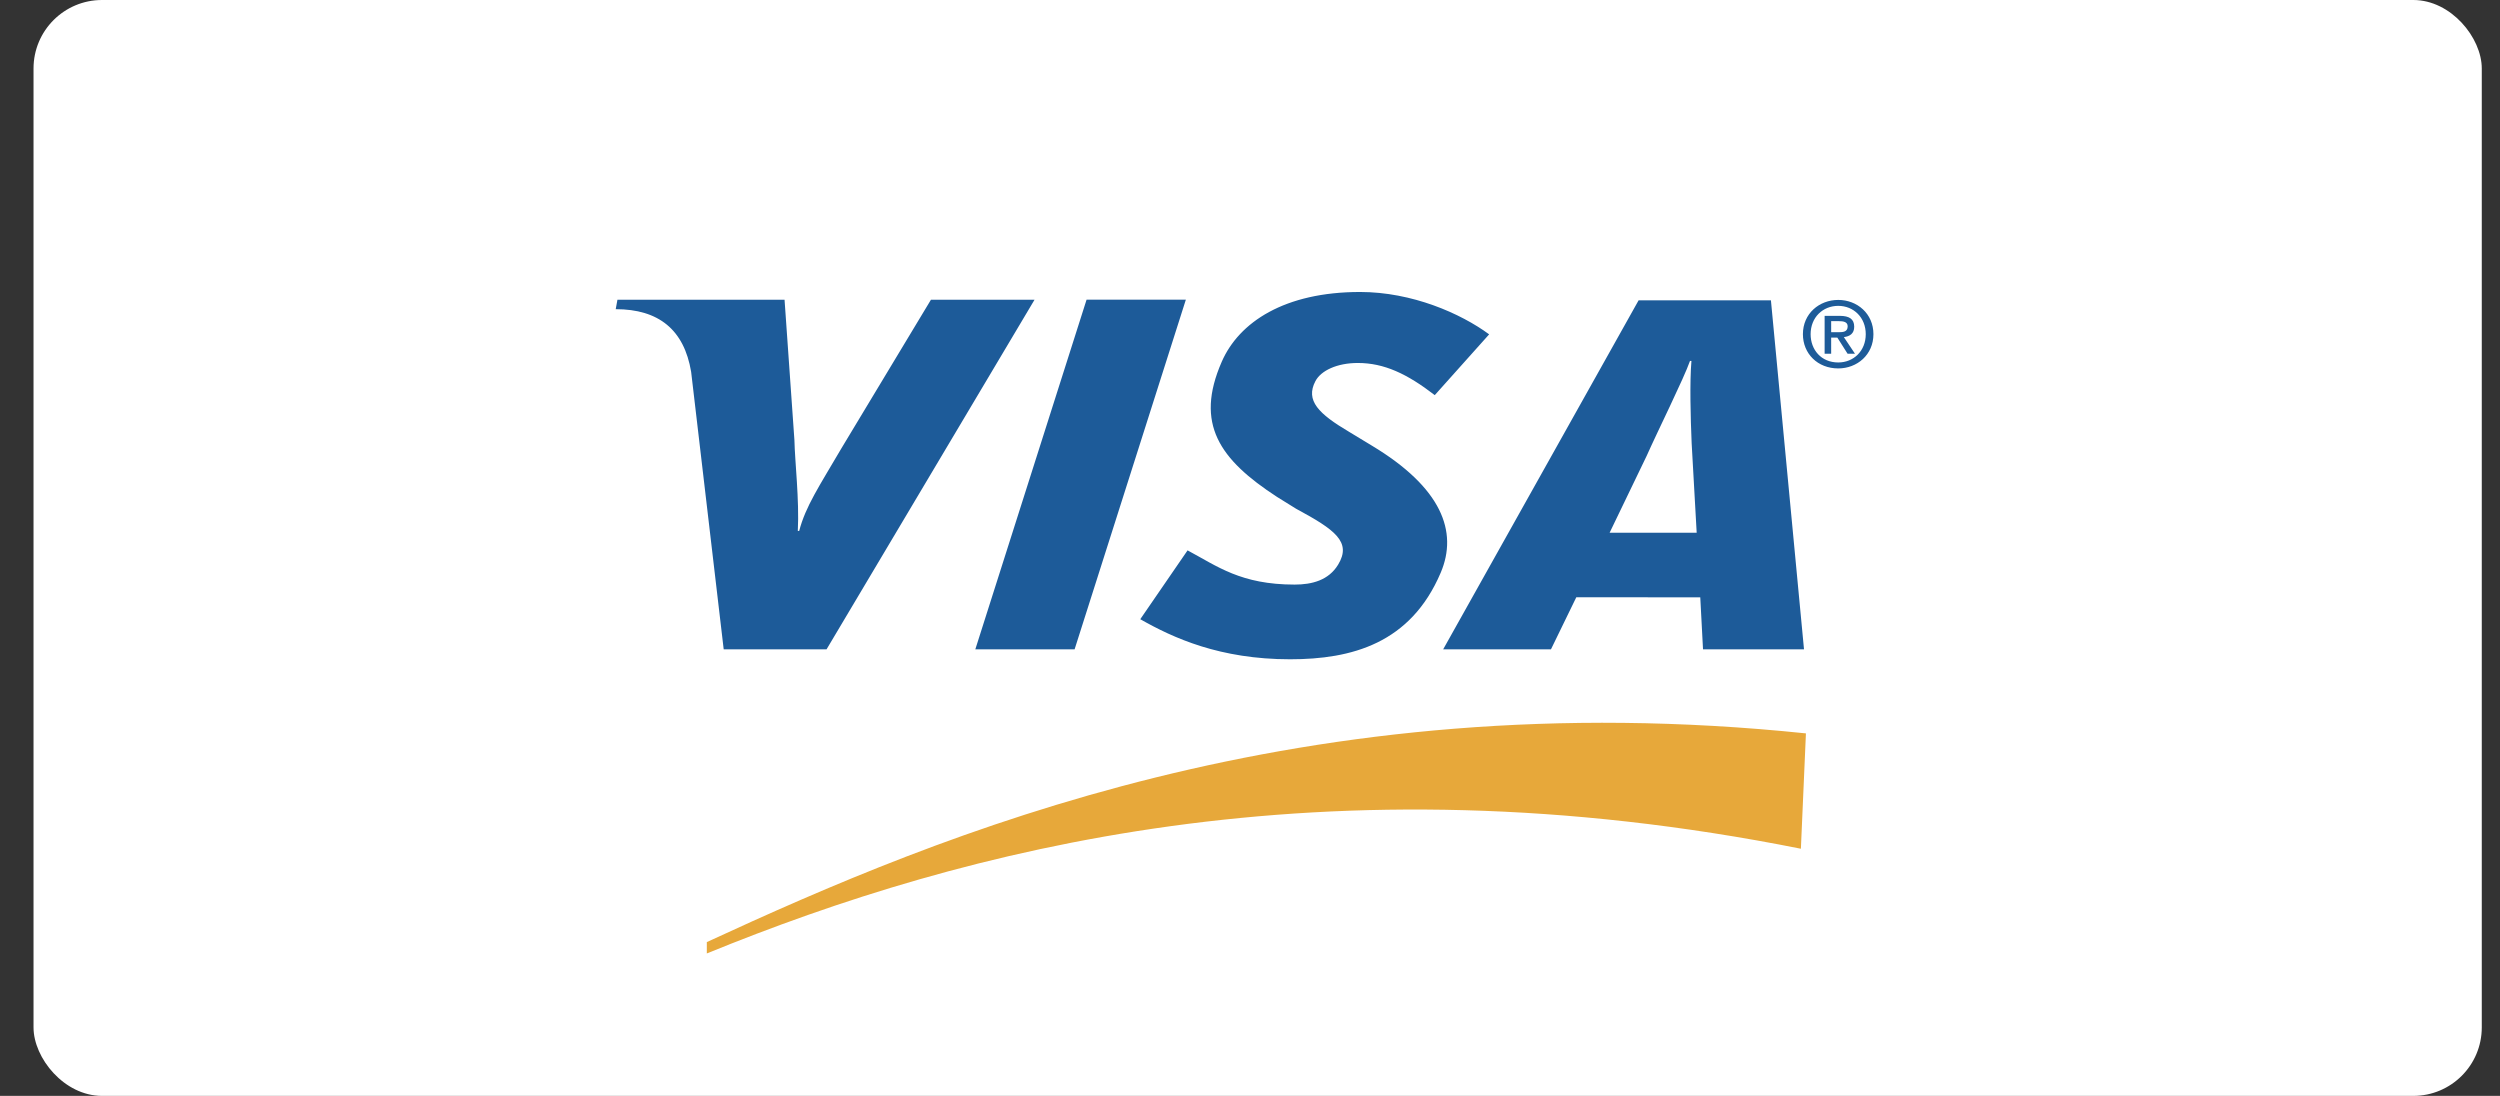 <svg width="73" height="32" viewBox="0 0 73 32" fill="none" xmlns="http://www.w3.org/2000/svg">
<rect x="0" y="0" width="73" height="32" fill="#333333" stroke="none"/>
<rect x="0.979" width="71.489" height="32" rx="2" fill="white"/>
<g clip-path="url(#clip0)">
<path fill-rule="evenodd" clip-rule="evenodd" d="M20.639 27.841C28.136 24.779 38.655 22.004 52.586 24.783L52.733 21.415C38.034 19.886 27.487 24.347 20.639 27.509V27.841Z" fill="#E7A83A"/>
<path fill-rule="evenodd" clip-rule="evenodd" d="M28.479 18.961L31.728 8.75H34.627L31.378 18.961H28.479ZM27.183 8.753L24.575 13.082C23.911 14.215 23.523 14.788 23.336 15.504H23.296C23.343 14.596 23.21 13.481 23.197 12.851L22.909 8.753H18.029L17.979 9.028C19.233 9.028 19.976 9.628 20.181 10.856L21.132 18.961H24.135L30.208 8.753H27.183ZM49.728 18.961L49.648 17.442L46.028 17.44L45.288 18.961H42.14L47.847 8.77H51.711L52.677 18.961L49.728 18.961ZM49.396 12.938C49.364 12.184 49.337 11.159 49.39 10.539H49.348C49.171 11.046 48.413 12.569 48.08 13.317L47.001 15.555H49.543L49.396 12.938ZM37.67 19.251C35.624 19.251 34.265 18.632 33.296 18.081L34.677 16.071C35.547 16.535 36.231 17.07 37.803 17.07C38.309 17.07 38.796 16.945 39.073 16.488C39.476 15.824 38.98 15.467 37.847 14.856L37.288 14.509C35.609 13.416 34.883 12.377 35.674 10.565C36.179 9.405 37.513 8.526 39.714 8.526C41.231 8.526 42.654 9.152 43.483 9.763L41.895 11.538C41.086 10.914 40.416 10.599 39.648 10.599C39.036 10.599 38.572 10.824 38.411 11.127C38.109 11.697 38.509 12.086 39.391 12.608L40.056 13.011C42.094 14.236 42.58 15.521 42.069 16.722C41.19 18.79 39.47 19.251 37.67 19.251ZM53.47 10.33H53.279V9.223H53.72C54 9.223 54.143 9.316 54.143 9.541C54.143 9.741 54.014 9.824 53.84 9.843L54.166 10.33H53.95L53.65 9.857H53.47V10.33ZM53.683 9.701C53.826 9.701 53.952 9.688 53.952 9.528C53.952 9.394 53.815 9.378 53.7 9.378H53.47V9.701H53.683ZM53.677 10.758C53.075 10.758 52.645 10.327 52.645 9.758C52.645 9.156 53.122 8.758 53.677 8.758C54.228 8.758 54.704 9.156 54.704 9.758C54.704 10.359 54.228 10.758 53.677 10.758ZM53.677 8.931C53.223 8.931 52.87 9.271 52.87 9.758C52.87 10.212 53.178 10.584 53.677 10.584C54.126 10.584 54.48 10.247 54.48 9.758C54.48 9.271 54.126 8.931 53.677 8.931Z" fill="#1D5B99"/>
</g>
<defs>
<clipPath id="clip0">
<rect width="37" height="20" fill="white" transform="translate(17.979 8)"/>
</clipPath>
</defs>
</svg>
